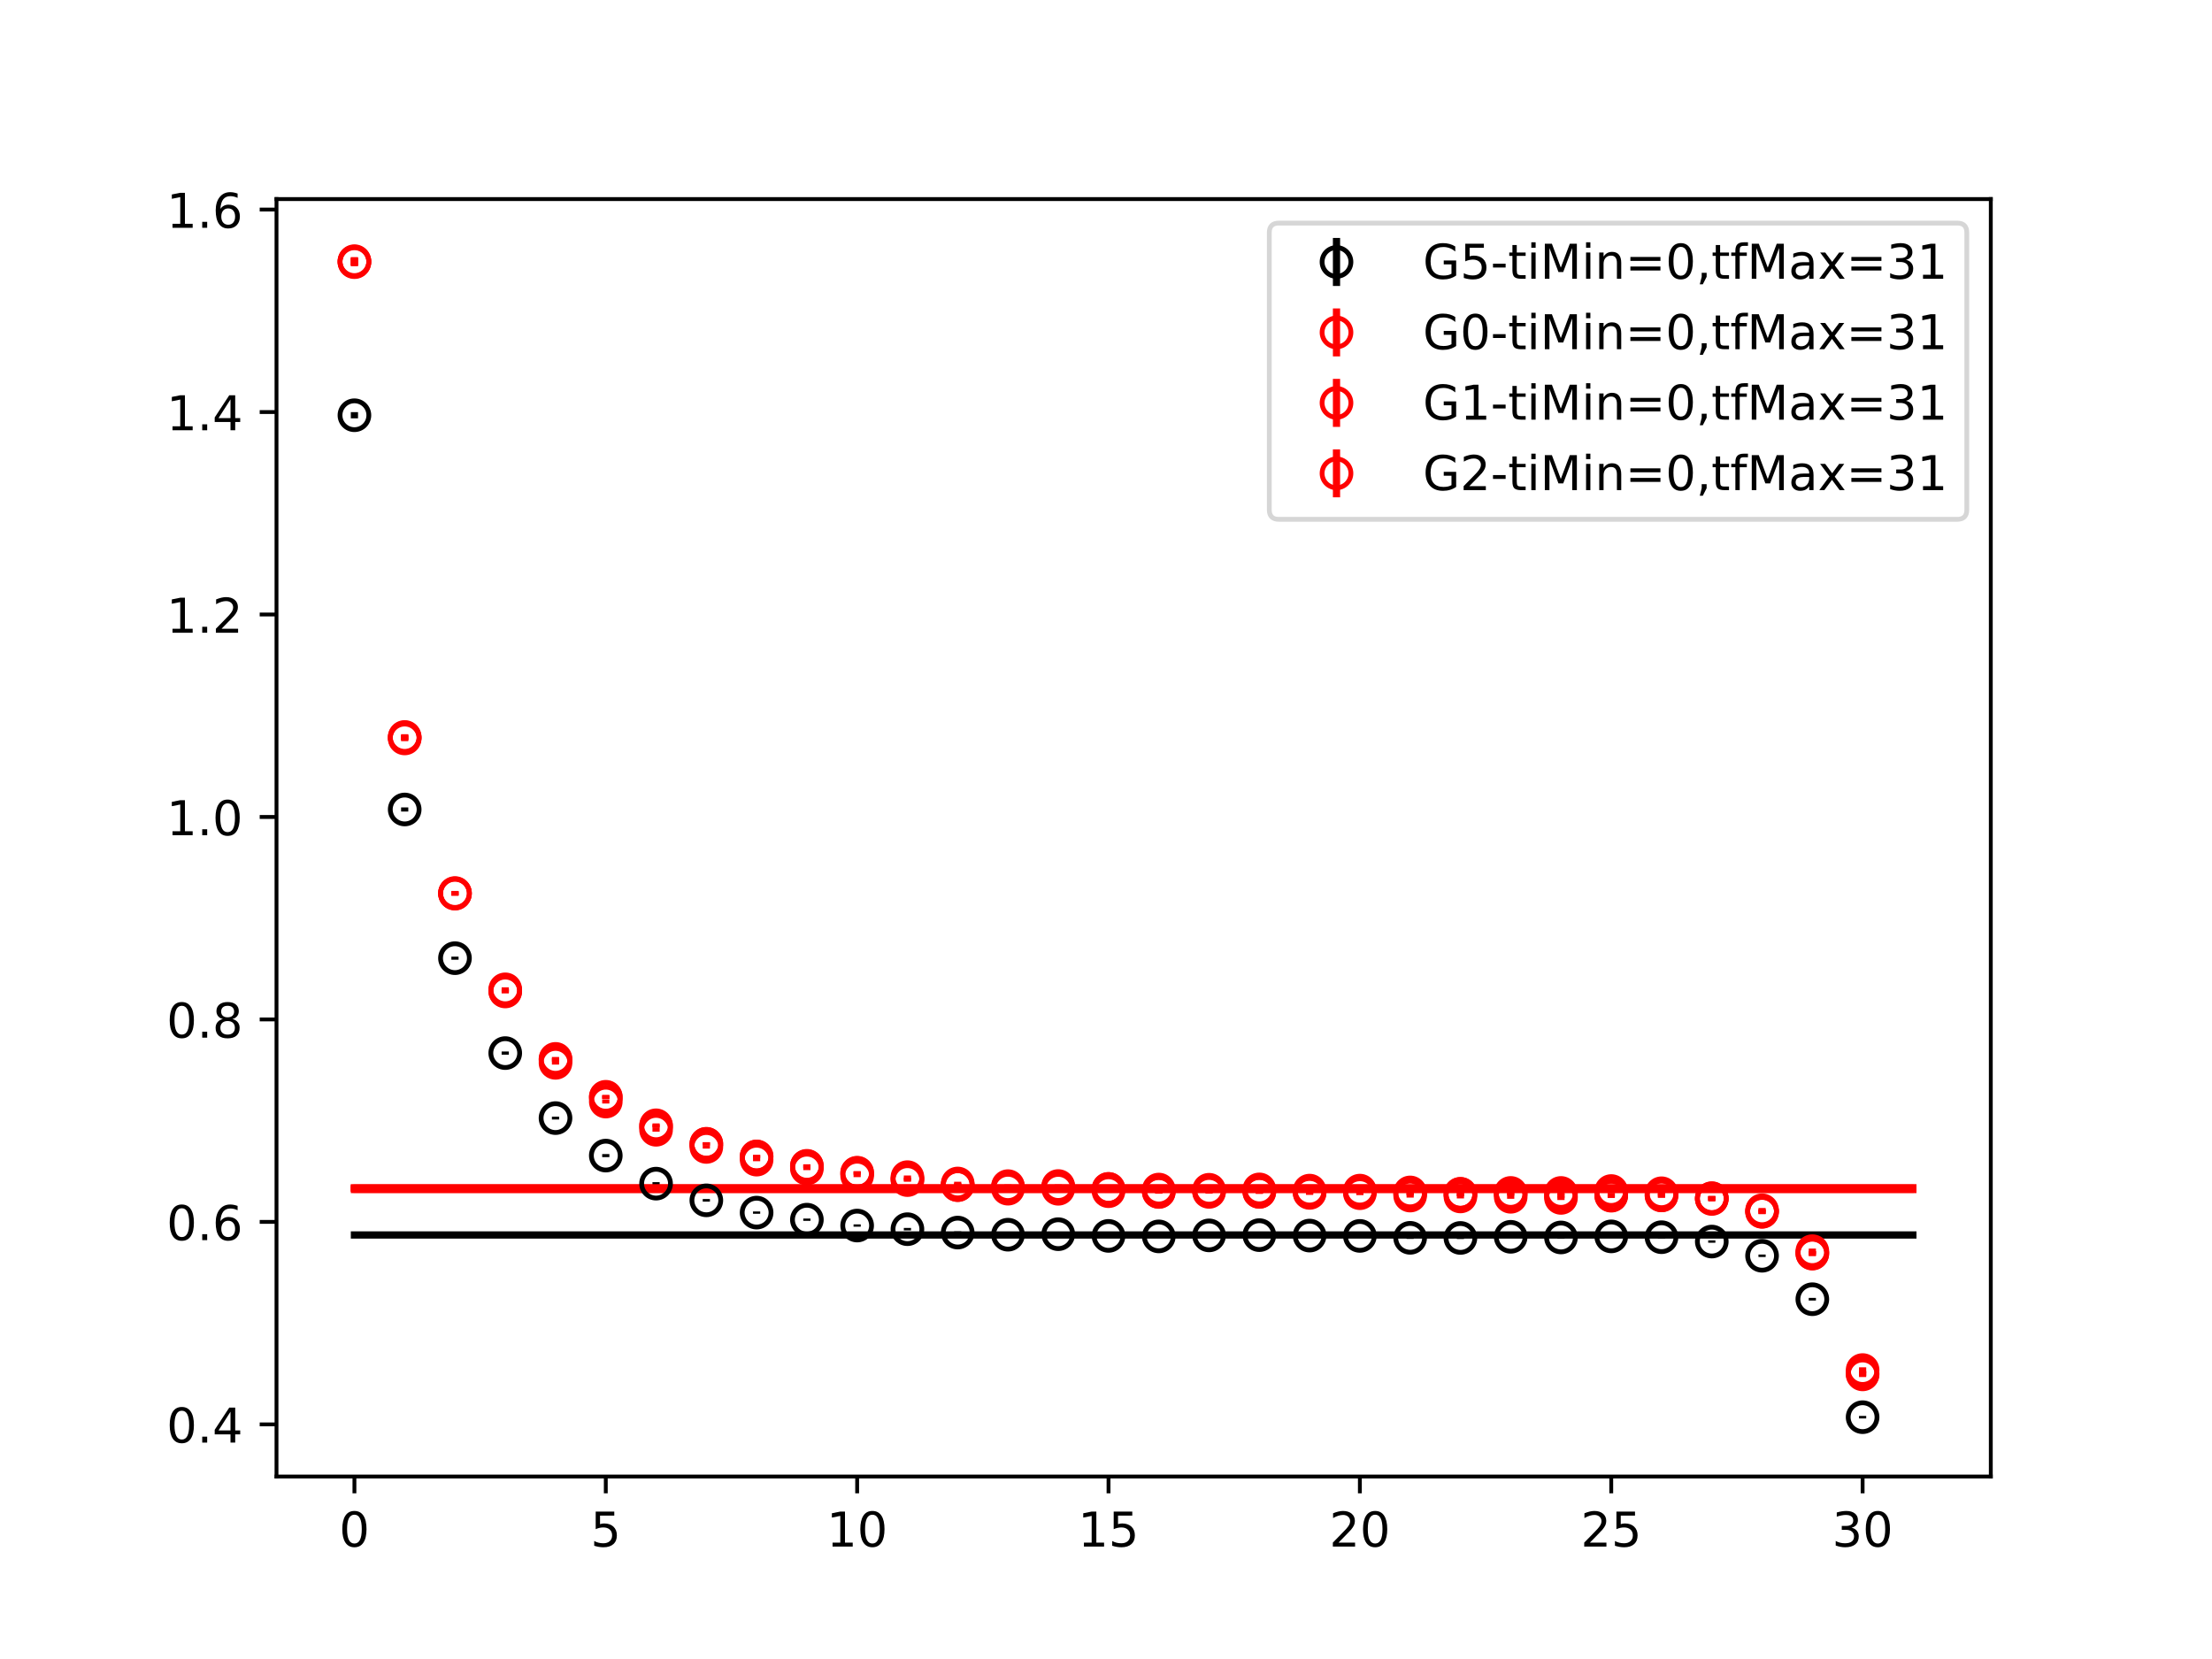 <?xml version="1.0" encoding="utf-8" standalone="no"?>
<!DOCTYPE svg PUBLIC "-//W3C//DTD SVG 1.1//EN"
  "http://www.w3.org/Graphics/SVG/1.1/DTD/svg11.dtd">
<!-- Created with matplotlib (https://matplotlib.org/) -->
<svg height="345.6pt" version="1.1" viewBox="0 0 460.8 345.6" width="460.8pt" xmlns="http://www.w3.org/2000/svg" xmlns:xlink="http://www.w3.org/1999/xlink">
 <defs>
  <style type="text/css">
*{stroke-linecap:butt;stroke-linejoin:round;}
  </style>
 </defs>
 <g id="figure_1">
  <g id="patch_1">
   <path d="M 0 345.6 
L 460.8 345.6 
L 460.8 0 
L 0 0 
z
" style="fill:#ffffff;"/>
  </g>
  <g id="axes_1">
   <g id="patch_2">
    <path d="M 57.6 307.584 
L 414.72 307.584 
L 414.72 41.472 
L 57.6 41.472 
z
" style="fill:#ffffff;"/>
   </g>
   <g id="PolyCollection_1">
    <defs>
     <path d="M 73.833 -88.487 
L 73.833 -88.177 
L 84.305 -88.177 
L 94.778 -88.177 
L 105.251 -88.177 
L 115.724 -88.177 
L 126.196 -88.177 
L 136.669 -88.177 
L 147.142 -88.177 
L 157.615 -88.177 
L 168.087 -88.177 
L 178.56 -88.177 
L 189.033 -88.177 
L 199.505 -88.177 
L 209.978 -88.177 
L 220.451 -88.177 
L 230.924 -88.177 
L 241.396 -88.177 
L 251.869 -88.177 
L 262.342 -88.177 
L 272.815 -88.177 
L 283.287 -88.177 
L 293.76 -88.177 
L 304.233 -88.177 
L 314.705 -88.177 
L 325.178 -88.177 
L 335.651 -88.177 
L 346.124 -88.177 
L 356.596 -88.177 
L 367.069 -88.177 
L 377.542 -88.177 
L 388.015 -88.177 
L 398.487 -88.177 
L 398.487 -88.487 
L 398.487 -88.487 
L 388.015 -88.487 
L 377.542 -88.487 
L 367.069 -88.487 
L 356.596 -88.487 
L 346.124 -88.487 
L 335.651 -88.487 
L 325.178 -88.487 
L 314.705 -88.487 
L 304.233 -88.487 
L 293.76 -88.487 
L 283.287 -88.487 
L 272.815 -88.487 
L 262.342 -88.487 
L 251.869 -88.487 
L 241.396 -88.487 
L 230.924 -88.487 
L 220.451 -88.487 
L 209.978 -88.487 
L 199.505 -88.487 
L 189.033 -88.487 
L 178.56 -88.487 
L 168.087 -88.487 
L 157.615 -88.487 
L 147.142 -88.487 
L 136.669 -88.487 
L 126.196 -88.487 
L 115.724 -88.487 
L 105.251 -88.487 
L 94.778 -88.487 
L 84.305 -88.487 
L 73.833 -88.487 
z
" id="md1d13e483c" style="stroke:#808080;stroke-opacity:0.4;"/>
    </defs>
    <g clip-path="url(#pdd7ac9c67e)">
     <use style="fill:#808080;fill-opacity:0.4;stroke:#808080;stroke-opacity:0.4;" x="0" xlink:href="#md1d13e483c" y="345.6"/>
    </g>
   </g>
   <g id="PolyCollection_2">
    <defs>
     <path d="M 73.833 -98.065 
L 73.833 -97.536 
L 84.305 -97.536 
L 94.778 -97.536 
L 105.251 -97.536 
L 115.724 -97.536 
L 126.196 -97.536 
L 136.669 -97.536 
L 147.142 -97.536 
L 157.615 -97.536 
L 168.087 -97.536 
L 178.56 -97.536 
L 189.033 -97.536 
L 199.505 -97.536 
L 209.978 -97.536 
L 220.451 -97.536 
L 230.924 -97.536 
L 241.396 -97.536 
L 251.869 -97.536 
L 262.342 -97.536 
L 272.815 -97.536 
L 283.287 -97.536 
L 293.76 -97.536 
L 304.233 -97.536 
L 314.705 -97.536 
L 325.178 -97.536 
L 335.651 -97.536 
L 346.124 -97.536 
L 356.596 -97.536 
L 367.069 -97.536 
L 377.542 -97.536 
L 388.015 -97.536 
L 398.487 -97.536 
L 398.487 -98.065 
L 398.487 -98.065 
L 388.015 -98.065 
L 377.542 -98.065 
L 367.069 -98.065 
L 356.596 -98.065 
L 346.124 -98.065 
L 335.651 -98.065 
L 325.178 -98.065 
L 314.705 -98.065 
L 304.233 -98.065 
L 293.76 -98.065 
L 283.287 -98.065 
L 272.815 -98.065 
L 262.342 -98.065 
L 251.869 -98.065 
L 241.396 -98.065 
L 230.924 -98.065 
L 220.451 -98.065 
L 209.978 -98.065 
L 199.505 -98.065 
L 189.033 -98.065 
L 178.56 -98.065 
L 168.087 -98.065 
L 157.615 -98.065 
L 147.142 -98.065 
L 136.669 -98.065 
L 126.196 -98.065 
L 115.724 -98.065 
L 105.251 -98.065 
L 94.778 -98.065 
L 84.305 -98.065 
L 73.833 -98.065 
z
" id="m1de2a390aa" style="stroke:#ff6347;stroke-opacity:0.4;"/>
    </defs>
    <g clip-path="url(#pdd7ac9c67e)">
     <use style="fill:#ff6347;fill-opacity:0.4;stroke:#ff6347;stroke-opacity:0.4;" x="0" xlink:href="#m1de2a390aa" y="345.6"/>
    </g>
   </g>
   <g id="PolyCollection_3">
    <defs>
     <path d="M 73.833 -98.427 
L 73.833 -97.877 
L 84.305 -97.877 
L 94.778 -97.877 
L 105.251 -97.877 
L 115.724 -97.877 
L 126.196 -97.877 
L 136.669 -97.877 
L 147.142 -97.877 
L 157.615 -97.877 
L 168.087 -97.877 
L 178.56 -97.877 
L 189.033 -97.877 
L 199.505 -97.877 
L 209.978 -97.877 
L 220.451 -97.877 
L 230.924 -97.877 
L 241.396 -97.877 
L 251.869 -97.877 
L 262.342 -97.877 
L 272.815 -97.877 
L 283.287 -97.877 
L 293.76 -97.877 
L 304.233 -97.877 
L 314.705 -97.877 
L 325.178 -97.877 
L 335.651 -97.877 
L 346.124 -97.877 
L 356.596 -97.877 
L 367.069 -97.877 
L 377.542 -97.877 
L 388.015 -97.877 
L 398.487 -97.877 
L 398.487 -98.427 
L 398.487 -98.427 
L 388.015 -98.427 
L 377.542 -98.427 
L 367.069 -98.427 
L 356.596 -98.427 
L 346.124 -98.427 
L 335.651 -98.427 
L 325.178 -98.427 
L 314.705 -98.427 
L 304.233 -98.427 
L 293.76 -98.427 
L 283.287 -98.427 
L 272.815 -98.427 
L 262.342 -98.427 
L 251.869 -98.427 
L 241.396 -98.427 
L 230.924 -98.427 
L 220.451 -98.427 
L 209.978 -98.427 
L 199.505 -98.427 
L 189.033 -98.427 
L 178.56 -98.427 
L 168.087 -98.427 
L 157.615 -98.427 
L 147.142 -98.427 
L 136.669 -98.427 
L 126.196 -98.427 
L 115.724 -98.427 
L 105.251 -98.427 
L 94.778 -98.427 
L 84.305 -98.427 
L 73.833 -98.427 
z
" id="m03cdb30129" style="stroke:#ff6347;stroke-opacity:0.4;"/>
    </defs>
    <g clip-path="url(#pdd7ac9c67e)">
     <use style="fill:#ff6347;fill-opacity:0.4;stroke:#ff6347;stroke-opacity:0.4;" x="0" xlink:href="#m03cdb30129" y="345.6"/>
    </g>
   </g>
   <g id="PolyCollection_4">
    <defs>
     <path d="M 73.833 -98.321 
L 73.833 -97.854 
L 84.305 -97.854 
L 94.778 -97.854 
L 105.251 -97.854 
L 115.724 -97.854 
L 126.196 -97.854 
L 136.669 -97.854 
L 147.142 -97.854 
L 157.615 -97.854 
L 168.087 -97.854 
L 178.56 -97.854 
L 189.033 -97.854 
L 199.505 -97.854 
L 209.978 -97.854 
L 220.451 -97.854 
L 230.924 -97.854 
L 241.396 -97.854 
L 251.869 -97.854 
L 262.342 -97.854 
L 272.815 -97.854 
L 283.287 -97.854 
L 293.76 -97.854 
L 304.233 -97.854 
L 314.705 -97.854 
L 325.178 -97.854 
L 335.651 -97.854 
L 346.124 -97.854 
L 356.596 -97.854 
L 367.069 -97.854 
L 377.542 -97.854 
L 388.015 -97.854 
L 398.487 -97.854 
L 398.487 -98.321 
L 398.487 -98.321 
L 388.015 -98.321 
L 377.542 -98.321 
L 367.069 -98.321 
L 356.596 -98.321 
L 346.124 -98.321 
L 335.651 -98.321 
L 325.178 -98.321 
L 314.705 -98.321 
L 304.233 -98.321 
L 293.76 -98.321 
L 283.287 -98.321 
L 272.815 -98.321 
L 262.342 -98.321 
L 251.869 -98.321 
L 241.396 -98.321 
L 230.924 -98.321 
L 220.451 -98.321 
L 209.978 -98.321 
L 199.505 -98.321 
L 189.033 -98.321 
L 178.56 -98.321 
L 168.087 -98.321 
L 157.615 -98.321 
L 147.142 -98.321 
L 136.669 -98.321 
L 126.196 -98.321 
L 115.724 -98.321 
L 105.251 -98.321 
L 94.778 -98.321 
L 84.305 -98.321 
L 73.833 -98.321 
z
" id="m3c152a9b46" style="stroke:#ff6347;stroke-opacity:0.4;"/>
    </defs>
    <g clip-path="url(#pdd7ac9c67e)">
     <use style="fill:#ff6347;fill-opacity:0.4;stroke:#ff6347;stroke-opacity:0.4;" x="0" xlink:href="#m3c152a9b46" y="345.6"/>
    </g>
   </g>
   <g id="matplotlib.axis_1">
    <g id="xtick_1">
     <g id="line2d_1">
      <defs>
       <path d="M 0 0 
L 0 3.5 
" id="mf2b0801d82" style="stroke:#000000;stroke-width:0.8;"/>
      </defs>
      <g>
       <use style="stroke:#000000;stroke-width:0.8;" x="73.833" xlink:href="#mf2b0801d82" y="307.584"/>
      </g>
     </g>
     <g id="text_1">
      <!-- 0 -->
      <defs>
       <path d="M 31.781 66.406 
Q 24.172 66.406 20.328 58.906 
Q 16.5 51.422 16.5 36.375 
Q 16.5 21.391 20.328 13.891 
Q 24.172 6.391 31.781 6.391 
Q 39.453 6.391 43.281 13.891 
Q 47.125 21.391 47.125 36.375 
Q 47.125 51.422 43.281 58.906 
Q 39.453 66.406 31.781 66.406 
z
M 31.781 74.219 
Q 44.047 74.219 50.516 64.516 
Q 56.984 54.828 56.984 36.375 
Q 56.984 17.969 50.516 8.266 
Q 44.047 -1.422 31.781 -1.422 
Q 19.531 -1.422 13.062 8.266 
Q 6.594 17.969 6.594 36.375 
Q 6.594 54.828 13.062 64.516 
Q 19.531 74.219 31.781 74.219 
z
" id="DejaVuSans-48"/>
      </defs>
      <g transform="translate(70.651 322.182)scale(0.1 -0.1)">
       <use xlink:href="#DejaVuSans-48"/>
      </g>
     </g>
    </g>
    <g id="xtick_2">
     <g id="line2d_2">
      <g>
       <use style="stroke:#000000;stroke-width:0.8;" x="126.196" xlink:href="#mf2b0801d82" y="307.584"/>
      </g>
     </g>
     <g id="text_2">
      <!-- 5 -->
      <defs>
       <path d="M 10.797 72.906 
L 49.516 72.906 
L 49.516 64.594 
L 19.828 64.594 
L 19.828 46.734 
Q 21.969 47.469 24.109 47.828 
Q 26.266 48.188 28.422 48.188 
Q 40.625 48.188 47.75 41.5 
Q 54.891 34.812 54.891 23.391 
Q 54.891 11.625 47.562 5.094 
Q 40.234 -1.422 26.906 -1.422 
Q 22.312 -1.422 17.547 -0.641 
Q 12.797 0.141 7.719 1.703 
L 7.719 11.625 
Q 12.109 9.234 16.797 8.062 
Q 21.484 6.891 26.703 6.891 
Q 35.156 6.891 40.078 11.328 
Q 45.016 15.766 45.016 23.391 
Q 45.016 31 40.078 35.438 
Q 35.156 39.891 26.703 39.891 
Q 22.75 39.891 18.812 39.016 
Q 14.891 38.141 10.797 36.281 
z
" id="DejaVuSans-53"/>
      </defs>
      <g transform="translate(123.015 322.182)scale(0.1 -0.1)">
       <use xlink:href="#DejaVuSans-53"/>
      </g>
     </g>
    </g>
    <g id="xtick_3">
     <g id="line2d_3">
      <g>
       <use style="stroke:#000000;stroke-width:0.8;" x="178.56" xlink:href="#mf2b0801d82" y="307.584"/>
      </g>
     </g>
     <g id="text_3">
      <!-- 10 -->
      <defs>
       <path d="M 12.406 8.297 
L 28.516 8.297 
L 28.516 63.922 
L 10.984 60.406 
L 10.984 69.391 
L 28.422 72.906 
L 38.281 72.906 
L 38.281 8.297 
L 54.391 8.297 
L 54.391 0 
L 12.406 0 
z
" id="DejaVuSans-49"/>
      </defs>
      <g transform="translate(172.197 322.182)scale(0.1 -0.1)">
       <use xlink:href="#DejaVuSans-49"/>
       <use x="63.623" xlink:href="#DejaVuSans-48"/>
      </g>
     </g>
    </g>
    <g id="xtick_4">
     <g id="line2d_4">
      <g>
       <use style="stroke:#000000;stroke-width:0.8;" x="230.924" xlink:href="#mf2b0801d82" y="307.584"/>
      </g>
     </g>
     <g id="text_4">
      <!-- 15 -->
      <g transform="translate(224.561 322.182)scale(0.1 -0.1)">
       <use xlink:href="#DejaVuSans-49"/>
       <use x="63.623" xlink:href="#DejaVuSans-53"/>
      </g>
     </g>
    </g>
    <g id="xtick_5">
     <g id="line2d_5">
      <g>
       <use style="stroke:#000000;stroke-width:0.8;" x="283.287" xlink:href="#mf2b0801d82" y="307.584"/>
      </g>
     </g>
     <g id="text_5">
      <!-- 20 -->
      <defs>
       <path d="M 19.188 8.297 
L 53.609 8.297 
L 53.609 0 
L 7.328 0 
L 7.328 8.297 
Q 12.938 14.109 22.625 23.891 
Q 32.328 33.688 34.812 36.531 
Q 39.547 41.844 41.422 45.531 
Q 43.312 49.219 43.312 52.781 
Q 43.312 58.594 39.234 62.25 
Q 35.156 65.922 28.609 65.922 
Q 23.969 65.922 18.812 64.312 
Q 13.672 62.703 7.812 59.422 
L 7.812 69.391 
Q 13.766 71.781 18.938 73 
Q 24.125 74.219 28.422 74.219 
Q 39.75 74.219 46.484 68.547 
Q 53.219 62.891 53.219 53.422 
Q 53.219 48.922 51.531 44.891 
Q 49.859 40.875 45.406 35.406 
Q 44.188 33.984 37.641 27.219 
Q 31.109 20.453 19.188 8.297 
z
" id="DejaVuSans-50"/>
      </defs>
      <g transform="translate(276.925 322.182)scale(0.1 -0.1)">
       <use xlink:href="#DejaVuSans-50"/>
       <use x="63.623" xlink:href="#DejaVuSans-48"/>
      </g>
     </g>
    </g>
    <g id="xtick_6">
     <g id="line2d_6">
      <g>
       <use style="stroke:#000000;stroke-width:0.8;" x="335.651" xlink:href="#mf2b0801d82" y="307.584"/>
      </g>
     </g>
     <g id="text_6">
      <!-- 25 -->
      <g transform="translate(329.288 322.182)scale(0.1 -0.1)">
       <use xlink:href="#DejaVuSans-50"/>
       <use x="63.623" xlink:href="#DejaVuSans-53"/>
      </g>
     </g>
    </g>
    <g id="xtick_7">
     <g id="line2d_7">
      <g>
       <use style="stroke:#000000;stroke-width:0.8;" x="388.015" xlink:href="#mf2b0801d82" y="307.584"/>
      </g>
     </g>
     <g id="text_7">
      <!-- 30 -->
      <defs>
       <path d="M 40.578 39.312 
Q 47.656 37.797 51.625 33 
Q 55.609 28.219 55.609 21.188 
Q 55.609 10.406 48.188 4.484 
Q 40.766 -1.422 27.094 -1.422 
Q 22.516 -1.422 17.656 -0.516 
Q 12.797 0.391 7.625 2.203 
L 7.625 11.719 
Q 11.719 9.328 16.594 8.109 
Q 21.484 6.891 26.812 6.891 
Q 36.078 6.891 40.938 10.547 
Q 45.797 14.203 45.797 21.188 
Q 45.797 27.641 41.281 31.266 
Q 36.766 34.906 28.719 34.906 
L 20.219 34.906 
L 20.219 43.016 
L 29.109 43.016 
Q 36.375 43.016 40.234 45.922 
Q 44.094 48.828 44.094 54.297 
Q 44.094 59.906 40.109 62.906 
Q 36.141 65.922 28.719 65.922 
Q 24.656 65.922 20.016 65.031 
Q 15.375 64.156 9.812 62.312 
L 9.812 71.094 
Q 15.438 72.656 20.344 73.438 
Q 25.25 74.219 29.594 74.219 
Q 40.828 74.219 47.359 69.109 
Q 53.906 64.016 53.906 55.328 
Q 53.906 49.266 50.438 45.094 
Q 46.969 40.922 40.578 39.312 
z
" id="DejaVuSans-51"/>
      </defs>
      <g transform="translate(381.652 322.182)scale(0.1 -0.1)">
       <use xlink:href="#DejaVuSans-51"/>
       <use x="63.623" xlink:href="#DejaVuSans-48"/>
      </g>
     </g>
    </g>
   </g>
   <g id="matplotlib.axis_2">
    <g id="ytick_1">
     <g id="line2d_8">
      <defs>
       <path d="M 0 0 
L -3.5 0 
" id="ma8db22cb6b" style="stroke:#000000;stroke-width:0.8;"/>
      </defs>
      <g>
       <use style="stroke:#000000;stroke-width:0.8;" x="57.6" xlink:href="#ma8db22cb6b" y="296.722"/>
      </g>
     </g>
     <g id="text_8">
      <!-- 0.4 -->
      <defs>
       <path d="M 10.688 12.406 
L 21 12.406 
L 21 0 
L 10.688 0 
z
" id="DejaVuSans-46"/>
       <path d="M 37.797 64.312 
L 12.891 25.391 
L 37.797 25.391 
z
M 35.203 72.906 
L 47.609 72.906 
L 47.609 25.391 
L 58.016 25.391 
L 58.016 17.188 
L 47.609 17.188 
L 47.609 0 
L 37.797 0 
L 37.797 17.188 
L 4.891 17.188 
L 4.891 26.703 
z
" id="DejaVuSans-52"/>
      </defs>
      <g transform="translate(34.697 300.521)scale(0.1 -0.1)">
       <use xlink:href="#DejaVuSans-48"/>
       <use x="63.623" xlink:href="#DejaVuSans-46"/>
       <use x="95.41" xlink:href="#DejaVuSans-52"/>
      </g>
     </g>
    </g>
    <g id="ytick_2">
     <g id="line2d_9">
      <g>
       <use style="stroke:#000000;stroke-width:0.8;" x="57.6" xlink:href="#ma8db22cb6b" y="254.544"/>
      </g>
     </g>
     <g id="text_9">
      <!-- 0.6 -->
      <defs>
       <path d="M 33.016 40.375 
Q 26.375 40.375 22.484 35.828 
Q 18.609 31.297 18.609 23.391 
Q 18.609 15.531 22.484 10.953 
Q 26.375 6.391 33.016 6.391 
Q 39.656 6.391 43.531 10.953 
Q 47.406 15.531 47.406 23.391 
Q 47.406 31.297 43.531 35.828 
Q 39.656 40.375 33.016 40.375 
z
M 52.594 71.297 
L 52.594 62.312 
Q 48.875 64.062 45.094 64.984 
Q 41.312 65.922 37.594 65.922 
Q 27.828 65.922 22.672 59.328 
Q 17.531 52.734 16.797 39.406 
Q 19.672 43.656 24.016 45.922 
Q 28.375 48.188 33.594 48.188 
Q 44.578 48.188 50.953 41.516 
Q 57.328 34.859 57.328 23.391 
Q 57.328 12.156 50.688 5.359 
Q 44.047 -1.422 33.016 -1.422 
Q 20.359 -1.422 13.672 8.266 
Q 6.984 17.969 6.984 36.375 
Q 6.984 53.656 15.188 63.938 
Q 23.391 74.219 37.203 74.219 
Q 40.922 74.219 44.703 73.484 
Q 48.484 72.75 52.594 71.297 
z
" id="DejaVuSans-54"/>
      </defs>
      <g transform="translate(34.697 258.343)scale(0.1 -0.1)">
       <use xlink:href="#DejaVuSans-48"/>
       <use x="63.623" xlink:href="#DejaVuSans-46"/>
       <use x="95.41" xlink:href="#DejaVuSans-54"/>
      </g>
     </g>
    </g>
    <g id="ytick_3">
     <g id="line2d_10">
      <g>
       <use style="stroke:#000000;stroke-width:0.8;" x="57.6" xlink:href="#ma8db22cb6b" y="212.366"/>
      </g>
     </g>
     <g id="text_10">
      <!-- 0.8 -->
      <defs>
       <path d="M 31.781 34.625 
Q 24.75 34.625 20.719 30.859 
Q 16.703 27.094 16.703 20.516 
Q 16.703 13.922 20.719 10.156 
Q 24.75 6.391 31.781 6.391 
Q 38.812 6.391 42.859 10.172 
Q 46.922 13.969 46.922 20.516 
Q 46.922 27.094 42.891 30.859 
Q 38.875 34.625 31.781 34.625 
z
M 21.922 38.812 
Q 15.578 40.375 12.031 44.719 
Q 8.5 49.078 8.5 55.328 
Q 8.5 64.062 14.719 69.141 
Q 20.953 74.219 31.781 74.219 
Q 42.672 74.219 48.875 69.141 
Q 55.078 64.062 55.078 55.328 
Q 55.078 49.078 51.531 44.719 
Q 48 40.375 41.703 38.812 
Q 48.828 37.156 52.797 32.312 
Q 56.781 27.484 56.781 20.516 
Q 56.781 9.906 50.312 4.234 
Q 43.844 -1.422 31.781 -1.422 
Q 19.734 -1.422 13.25 4.234 
Q 6.781 9.906 6.781 20.516 
Q 6.781 27.484 10.781 32.312 
Q 14.797 37.156 21.922 38.812 
z
M 18.312 54.391 
Q 18.312 48.734 21.844 45.562 
Q 25.391 42.391 31.781 42.391 
Q 38.141 42.391 41.719 45.562 
Q 45.312 48.734 45.312 54.391 
Q 45.312 60.062 41.719 63.234 
Q 38.141 66.406 31.781 66.406 
Q 25.391 66.406 21.844 63.234 
Q 18.312 60.062 18.312 54.391 
z
" id="DejaVuSans-56"/>
      </defs>
      <g transform="translate(34.697 216.165)scale(0.1 -0.1)">
       <use xlink:href="#DejaVuSans-48"/>
       <use x="63.623" xlink:href="#DejaVuSans-46"/>
       <use x="95.41" xlink:href="#DejaVuSans-56"/>
      </g>
     </g>
    </g>
    <g id="ytick_4">
     <g id="line2d_11">
      <g>
       <use style="stroke:#000000;stroke-width:0.8;" x="57.6" xlink:href="#ma8db22cb6b" y="170.188"/>
      </g>
     </g>
     <g id="text_11">
      <!-- 1.0 -->
      <g transform="translate(34.697 173.988)scale(0.1 -0.1)">
       <use xlink:href="#DejaVuSans-49"/>
       <use x="63.623" xlink:href="#DejaVuSans-46"/>
       <use x="95.41" xlink:href="#DejaVuSans-48"/>
      </g>
     </g>
    </g>
    <g id="ytick_5">
     <g id="line2d_12">
      <g>
       <use style="stroke:#000000;stroke-width:0.8;" x="57.6" xlink:href="#ma8db22cb6b" y="128.011"/>
      </g>
     </g>
     <g id="text_12">
      <!-- 1.2 -->
      <g transform="translate(34.697 131.81)scale(0.1 -0.1)">
       <use xlink:href="#DejaVuSans-49"/>
       <use x="63.623" xlink:href="#DejaVuSans-46"/>
       <use x="95.41" xlink:href="#DejaVuSans-50"/>
      </g>
     </g>
    </g>
    <g id="ytick_6">
     <g id="line2d_13">
      <g>
       <use style="stroke:#000000;stroke-width:0.8;" x="57.6" xlink:href="#ma8db22cb6b" y="85.833"/>
      </g>
     </g>
     <g id="text_13">
      <!-- 1.4 -->
      <g transform="translate(34.697 89.632)scale(0.1 -0.1)">
       <use xlink:href="#DejaVuSans-49"/>
       <use x="63.623" xlink:href="#DejaVuSans-46"/>
       <use x="95.41" xlink:href="#DejaVuSans-52"/>
      </g>
     </g>
    </g>
    <g id="ytick_7">
     <g id="line2d_14">
      <g>
       <use style="stroke:#000000;stroke-width:0.8;" x="57.6" xlink:href="#ma8db22cb6b" y="43.655"/>
      </g>
     </g>
     <g id="text_14">
      <!-- 1.6 -->
      <g transform="translate(34.697 47.454)scale(0.1 -0.1)">
       <use xlink:href="#DejaVuSans-49"/>
       <use x="63.623" xlink:href="#DejaVuSans-46"/>
       <use x="95.41" xlink:href="#DejaVuSans-54"/>
      </g>
     </g>
    </g>
   </g>
   <g id="LineCollection_1">
    <path clip-path="url(#pdd7ac9c67e)" d="M 73.833 87.148 
L 73.833 85.858 
" style="fill:none;stroke:#000000;stroke-width:1.5;"/>
    <path clip-path="url(#pdd7ac9c67e)" d="M 84.305 169.057 
L 84.305 168.201 
" style="fill:none;stroke:#000000;stroke-width:1.5;"/>
    <path clip-path="url(#pdd7ac9c67e)" d="M 94.778 199.93 
L 94.778 199.281 
" style="fill:none;stroke:#000000;stroke-width:1.5;"/>
    <path clip-path="url(#pdd7ac9c67e)" d="M 105.251 219.712 
L 105.251 219.047 
" style="fill:none;stroke:#000000;stroke-width:1.5;"/>
    <path clip-path="url(#pdd7ac9c67e)" d="M 115.724 233.217 
L 115.724 232.623 
" style="fill:none;stroke:#000000;stroke-width:1.5;"/>
    <path clip-path="url(#pdd7ac9c67e)" d="M 126.196 241.049 
L 126.196 240.415 
" style="fill:none;stroke:#000000;stroke-width:1.5;"/>
    <path clip-path="url(#pdd7ac9c67e)" d="M 136.669 246.879 
L 136.669 246.269 
" style="fill:none;stroke:#000000;stroke-width:1.5;"/>
    <path clip-path="url(#pdd7ac9c67e)" d="M 147.142 250.322 
L 147.142 249.781 
" style="fill:none;stroke:#000000;stroke-width:1.5;"/>
    <path clip-path="url(#pdd7ac9c67e)" d="M 157.615 252.853 
L 157.615 252.369 
" style="fill:none;stroke:#000000;stroke-width:1.5;"/>
    <path clip-path="url(#pdd7ac9c67e)" d="M 168.087 254.32 
L 168.087 253.841 
" style="fill:none;stroke:#000000;stroke-width:1.5;"/>
    <path clip-path="url(#pdd7ac9c67e)" d="M 178.56 255.545 
L 178.56 255.068 
" style="fill:none;stroke:#000000;stroke-width:1.5;"/>
    <path clip-path="url(#pdd7ac9c67e)" d="M 189.033 256.316 
L 189.033 255.805 
" style="fill:none;stroke:#000000;stroke-width:1.5;"/>
    <path clip-path="url(#pdd7ac9c67e)" d="M 199.505 257.024 
L 199.505 256.51 
" style="fill:none;stroke:#000000;stroke-width:1.5;"/>
    <path clip-path="url(#pdd7ac9c67e)" d="M 209.978 257.438 
L 209.978 256.982 
" style="fill:none;stroke:#000000;stroke-width:1.5;"/>
    <path clip-path="url(#pdd7ac9c67e)" d="M 220.451 257.316 
L 220.451 256.893 
" style="fill:none;stroke:#000000;stroke-width:1.5;"/>
    <path clip-path="url(#pdd7ac9c67e)" d="M 230.924 257.667 
L 230.924 257.254 
" style="fill:none;stroke:#000000;stroke-width:1.5;"/>
    <path clip-path="url(#pdd7ac9c67e)" d="M 241.396 257.788 
L 241.396 257.339 
" style="fill:none;stroke:#000000;stroke-width:1.5;"/>
    <path clip-path="url(#pdd7ac9c67e)" d="M 251.869 257.579 
L 251.869 257.13 
" style="fill:none;stroke:#000000;stroke-width:1.5;"/>
    <path clip-path="url(#pdd7ac9c67e)" d="M 262.342 257.532 
L 262.342 257.068 
" style="fill:none;stroke:#000000;stroke-width:1.5;"/>
    <path clip-path="url(#pdd7ac9c67e)" d="M 272.815 257.629 
L 272.815 257.161 
" style="fill:none;stroke:#000000;stroke-width:1.5;"/>
    <path clip-path="url(#pdd7ac9c67e)" d="M 283.287 257.684 
L 283.287 257.24 
" style="fill:none;stroke:#000000;stroke-width:1.5;"/>
    <path clip-path="url(#pdd7ac9c67e)" d="M 293.76 258.085 
L 293.76 257.635 
" style="fill:none;stroke:#000000;stroke-width:1.5;"/>
    <path clip-path="url(#pdd7ac9c67e)" d="M 304.233 258.107 
L 304.233 257.663 
" style="fill:none;stroke:#000000;stroke-width:1.5;"/>
    <path clip-path="url(#pdd7ac9c67e)" d="M 314.705 257.86 
L 314.705 257.438 
" style="fill:none;stroke:#000000;stroke-width:1.5;"/>
    <path clip-path="url(#pdd7ac9c67e)" d="M 325.178 258.009 
L 325.178 257.556 
" style="fill:none;stroke:#000000;stroke-width:1.5;"/>
    <path clip-path="url(#pdd7ac9c67e)" d="M 335.651 257.808 
L 335.651 257.315 
" style="fill:none;stroke:#000000;stroke-width:1.5;"/>
    <path clip-path="url(#pdd7ac9c67e)" d="M 346.124 257.991 
L 346.124 257.47 
" style="fill:none;stroke:#000000;stroke-width:1.5;"/>
    <path clip-path="url(#pdd7ac9c67e)" d="M 356.596 258.89 
L 356.596 258.389 
" style="fill:none;stroke:#000000;stroke-width:1.5;"/>
    <path clip-path="url(#pdd7ac9c67e)" d="M 367.069 261.857 
L 367.069 261.336 
" style="fill:none;stroke:#000000;stroke-width:1.5;"/>
    <path clip-path="url(#pdd7ac9c67e)" d="M 377.542 270.932 
L 377.542 270.367 
" style="fill:none;stroke:#000000;stroke-width:1.5;"/>
    <path clip-path="url(#pdd7ac9c67e)" d="M 388.015 295.488 
L 388.015 294.96 
" style="fill:none;stroke:#000000;stroke-width:1.5;"/>
   </g>
   <g id="LineCollection_2">
    <path clip-path="url(#pdd7ac9c67e)" d="M 73.833 55.344 
L 73.833 53.69 
" style="fill:none;stroke:#ff0000;stroke-width:1.5;"/>
    <path clip-path="url(#pdd7ac9c67e)" d="M 84.305 154.404 
L 84.305 153.256 
" style="fill:none;stroke:#ff0000;stroke-width:1.5;"/>
    <path clip-path="url(#pdd7ac9c67e)" d="M 94.778 186.471 
L 94.778 185.593 
" style="fill:none;stroke:#ff0000;stroke-width:1.5;"/>
    <path clip-path="url(#pdd7ac9c67e)" d="M 105.251 206.521 
L 105.251 205.672 
" style="fill:none;stroke:#ff0000;stroke-width:1.5;"/>
    <path clip-path="url(#pdd7ac9c67e)" d="M 115.724 220.976 
L 115.724 220.193 
" style="fill:none;stroke:#ff0000;stroke-width:1.5;"/>
    <path clip-path="url(#pdd7ac9c67e)" d="M 126.196 228.885 
L 126.196 228.073 
" style="fill:none;stroke:#ff0000;stroke-width:1.5;"/>
    <path clip-path="url(#pdd7ac9c67e)" d="M 136.669 234.808 
L 136.669 234.03 
" style="fill:none;stroke:#ff0000;stroke-width:1.5;"/>
    <path clip-path="url(#pdd7ac9c67e)" d="M 147.142 238.639 
L 147.142 237.97 
" style="fill:none;stroke:#ff0000;stroke-width:1.5;"/>
    <path clip-path="url(#pdd7ac9c67e)" d="M 157.615 241.221 
L 157.615 240.607 
" style="fill:none;stroke:#ff0000;stroke-width:1.5;"/>
    <path clip-path="url(#pdd7ac9c67e)" d="M 168.087 243.183 
L 168.087 242.539 
" style="fill:none;stroke:#ff0000;stroke-width:1.5;"/>
    <path clip-path="url(#pdd7ac9c67e)" d="M 178.56 244.696 
L 178.56 244.04 
" style="fill:none;stroke:#ff0000;stroke-width:1.5;"/>
    <path clip-path="url(#pdd7ac9c67e)" d="M 189.033 245.978 
L 189.033 245.275 
" style="fill:none;stroke:#ff0000;stroke-width:1.5;"/>
    <path clip-path="url(#pdd7ac9c67e)" d="M 199.505 247.228 
L 199.505 246.516 
" style="fill:none;stroke:#ff0000;stroke-width:1.5;"/>
    <path clip-path="url(#pdd7ac9c67e)" d="M 209.978 247.981 
L 209.978 247.275 
" style="fill:none;stroke:#ff0000;stroke-width:1.5;"/>
    <path clip-path="url(#pdd7ac9c67e)" d="M 220.451 247.965 
L 220.451 247.33 
" style="fill:none;stroke:#ff0000;stroke-width:1.5;"/>
    <path clip-path="url(#pdd7ac9c67e)" d="M 230.924 248.474 
L 230.924 247.825 
" style="fill:none;stroke:#ff0000;stroke-width:1.5;"/>
    <path clip-path="url(#pdd7ac9c67e)" d="M 241.396 248.667 
L 241.396 247.96 
" style="fill:none;stroke:#ff0000;stroke-width:1.5;"/>
    <path clip-path="url(#pdd7ac9c67e)" d="M 251.869 248.662 
L 251.869 247.923 
" style="fill:none;stroke:#ff0000;stroke-width:1.5;"/>
    <path clip-path="url(#pdd7ac9c67e)" d="M 262.342 248.673 
L 262.342 247.859 
" style="fill:none;stroke:#ff0000;stroke-width:1.5;"/>
    <path clip-path="url(#pdd7ac9c67e)" d="M 272.815 248.918 
L 272.815 248.085 
" style="fill:none;stroke:#ff0000;stroke-width:1.5;"/>
    <path clip-path="url(#pdd7ac9c67e)" d="M 283.287 248.659 
L 283.287 247.82 
" style="fill:none;stroke:#ff0000;stroke-width:1.5;"/>
    <path clip-path="url(#pdd7ac9c67e)" d="M 293.76 249.057 
L 293.76 248.206 
" style="fill:none;stroke:#ff0000;stroke-width:1.5;"/>
    <path clip-path="url(#pdd7ac9c67e)" d="M 304.233 249.115 
L 304.233 248.293 
" style="fill:none;stroke:#ff0000;stroke-width:1.5;"/>
    <path clip-path="url(#pdd7ac9c67e)" d="M 314.705 249.058 
L 314.705 248.24 
" style="fill:none;stroke:#ff0000;stroke-width:1.5;"/>
    <path clip-path="url(#pdd7ac9c67e)" d="M 325.178 249.516 
L 325.178 248.635 
" style="fill:none;stroke:#ff0000;stroke-width:1.5;"/>
    <path clip-path="url(#pdd7ac9c67e)" d="M 335.651 249.559 
L 335.651 248.616 
" style="fill:none;stroke:#ff0000;stroke-width:1.5;"/>
    <path clip-path="url(#pdd7ac9c67e)" d="M 346.124 249.508 
L 346.124 248.544 
" style="fill:none;stroke:#ff0000;stroke-width:1.5;"/>
    <path clip-path="url(#pdd7ac9c67e)" d="M 356.596 250.081 
L 356.596 249.116 
" style="fill:none;stroke:#ff0000;stroke-width:1.5;"/>
    <path clip-path="url(#pdd7ac9c67e)" d="M 367.069 252.901 
L 367.069 251.902 
" style="fill:none;stroke:#ff0000;stroke-width:1.5;"/>
    <path clip-path="url(#pdd7ac9c67e)" d="M 377.542 261.67 
L 377.542 260.637 
" style="fill:none;stroke:#ff0000;stroke-width:1.5;"/>
    <path clip-path="url(#pdd7ac9c67e)" d="M 388.015 286.618 
L 388.015 285.595 
" style="fill:none;stroke:#ff0000;stroke-width:1.5;"/>
   </g>
   <g id="LineCollection_3">
    <path clip-path="url(#pdd7ac9c67e)" d="M 73.833 55.25 
L 73.833 53.568 
" style="fill:none;stroke:#ff0000;stroke-width:1.5;"/>
    <path clip-path="url(#pdd7ac9c67e)" d="M 84.305 154.094 
L 84.305 152.954 
" style="fill:none;stroke:#ff0000;stroke-width:1.5;"/>
    <path clip-path="url(#pdd7ac9c67e)" d="M 94.778 186.612 
L 94.778 185.722 
" style="fill:none;stroke:#ff0000;stroke-width:1.5;"/>
    <path clip-path="url(#pdd7ac9c67e)" d="M 105.251 206.948 
L 105.251 206.13 
" style="fill:none;stroke:#ff0000;stroke-width:1.5;"/>
    <path clip-path="url(#pdd7ac9c67e)" d="M 115.724 221.174 
L 115.724 220.422 
" style="fill:none;stroke:#ff0000;stroke-width:1.5;"/>
    <path clip-path="url(#pdd7ac9c67e)" d="M 126.196 228.997 
L 126.196 228.195 
" style="fill:none;stroke:#ff0000;stroke-width:1.5;"/>
    <path clip-path="url(#pdd7ac9c67e)" d="M 136.669 234.998 
L 136.669 234.244 
" style="fill:none;stroke:#ff0000;stroke-width:1.5;"/>
    <path clip-path="url(#pdd7ac9c67e)" d="M 147.142 238.605 
L 147.142 237.933 
" style="fill:none;stroke:#ff0000;stroke-width:1.5;"/>
    <path clip-path="url(#pdd7ac9c67e)" d="M 157.615 241.261 
L 157.615 240.582 
" style="fill:none;stroke:#ff0000;stroke-width:1.5;"/>
    <path clip-path="url(#pdd7ac9c67e)" d="M 168.087 243.252 
L 168.087 242.626 
" style="fill:none;stroke:#ff0000;stroke-width:1.5;"/>
    <path clip-path="url(#pdd7ac9c67e)" d="M 178.56 244.634 
L 178.56 243.962 
" style="fill:none;stroke:#ff0000;stroke-width:1.5;"/>
    <path clip-path="url(#pdd7ac9c67e)" d="M 189.033 245.571 
L 189.033 244.872 
" style="fill:none;stroke:#ff0000;stroke-width:1.5;"/>
    <path clip-path="url(#pdd7ac9c67e)" d="M 199.505 246.903 
L 199.505 246.181 
" style="fill:none;stroke:#ff0000;stroke-width:1.5;"/>
    <path clip-path="url(#pdd7ac9c67e)" d="M 209.978 247.446 
L 209.978 246.747 
" style="fill:none;stroke:#ff0000;stroke-width:1.5;"/>
    <path clip-path="url(#pdd7ac9c67e)" d="M 220.451 247.406 
L 220.451 246.743 
" style="fill:none;stroke:#ff0000;stroke-width:1.5;"/>
    <path clip-path="url(#pdd7ac9c67e)" d="M 230.924 248.026 
L 230.924 247.34 
" style="fill:none;stroke:#ff0000;stroke-width:1.5;"/>
    <path clip-path="url(#pdd7ac9c67e)" d="M 241.396 248.608 
L 241.396 247.915 
" style="fill:none;stroke:#ff0000;stroke-width:1.5;"/>
    <path clip-path="url(#pdd7ac9c67e)" d="M 251.869 248.493 
L 251.869 247.793 
" style="fill:none;stroke:#ff0000;stroke-width:1.5;"/>
    <path clip-path="url(#pdd7ac9c67e)" d="M 262.342 248.701 
L 262.342 247.895 
" style="fill:none;stroke:#ff0000;stroke-width:1.5;"/>
    <path clip-path="url(#pdd7ac9c67e)" d="M 272.815 248.803 
L 272.815 247.98 
" style="fill:none;stroke:#ff0000;stroke-width:1.5;"/>
    <path clip-path="url(#pdd7ac9c67e)" d="M 283.287 248.969 
L 283.287 248.163 
" style="fill:none;stroke:#ff0000;stroke-width:1.5;"/>
    <path clip-path="url(#pdd7ac9c67e)" d="M 293.76 249.483 
L 293.76 248.639 
" style="fill:none;stroke:#ff0000;stroke-width:1.5;"/>
    <path clip-path="url(#pdd7ac9c67e)" d="M 304.233 249.65 
L 304.233 248.832 
" style="fill:none;stroke:#ff0000;stroke-width:1.5;"/>
    <path clip-path="url(#pdd7ac9c67e)" d="M 314.705 249.734 
L 314.705 248.893 
" style="fill:none;stroke:#ff0000;stroke-width:1.5;"/>
    <path clip-path="url(#pdd7ac9c67e)" d="M 325.178 249.987 
L 325.178 249.103 
" style="fill:none;stroke:#ff0000;stroke-width:1.5;"/>
    <path clip-path="url(#pdd7ac9c67e)" d="M 335.651 249.457 
L 335.651 248.568 
" style="fill:none;stroke:#ff0000;stroke-width:1.5;"/>
    <path clip-path="url(#pdd7ac9c67e)" d="M 346.124 249.489 
L 346.124 248.525 
" style="fill:none;stroke:#ff0000;stroke-width:1.5;"/>
    <path clip-path="url(#pdd7ac9c67e)" d="M 356.596 250.279 
L 356.596 249.254 
" style="fill:none;stroke:#ff0000;stroke-width:1.5;"/>
    <path clip-path="url(#pdd7ac9c67e)" d="M 367.069 252.611 
L 367.069 251.64 
" style="fill:none;stroke:#ff0000;stroke-width:1.5;"/>
    <path clip-path="url(#pdd7ac9c67e)" d="M 377.542 261.176 
L 377.542 260.105 
" style="fill:none;stroke:#ff0000;stroke-width:1.5;"/>
    <path clip-path="url(#pdd7ac9c67e)" d="M 388.015 285.976 
L 388.015 284.837 
" style="fill:none;stroke:#ff0000;stroke-width:1.5;"/>
   </g>
   <g id="LineCollection_4">
    <path clip-path="url(#pdd7ac9c67e)" d="M 73.833 55.451 
L 73.833 53.772 
" style="fill:none;stroke:#ff0000;stroke-width:1.5;"/>
    <path clip-path="url(#pdd7ac9c67e)" d="M 84.305 154.227 
L 84.305 153.068 
" style="fill:none;stroke:#ff0000;stroke-width:1.5;"/>
    <path clip-path="url(#pdd7ac9c67e)" d="M 94.778 186.54 
L 94.778 185.684 
" style="fill:none;stroke:#ff0000;stroke-width:1.5;"/>
    <path clip-path="url(#pdd7ac9c67e)" d="M 105.251 206.824 
L 105.251 206.003 
" style="fill:none;stroke:#ff0000;stroke-width:1.5;"/>
    <path clip-path="url(#pdd7ac9c67e)" d="M 115.724 221.777 
L 115.724 221.041 
" style="fill:none;stroke:#ff0000;stroke-width:1.5;"/>
    <path clip-path="url(#pdd7ac9c67e)" d="M 126.196 229.889 
L 126.196 229.069 
" style="fill:none;stroke:#ff0000;stroke-width:1.5;"/>
    <path clip-path="url(#pdd7ac9c67e)" d="M 136.669 235.742 
L 136.669 234.966 
" style="fill:none;stroke:#ff0000;stroke-width:1.5;"/>
    <path clip-path="url(#pdd7ac9c67e)" d="M 147.142 239.268 
L 147.142 238.591 
" style="fill:none;stroke:#ff0000;stroke-width:1.5;"/>
    <path clip-path="url(#pdd7ac9c67e)" d="M 157.615 241.898 
L 157.615 241.249 
" style="fill:none;stroke:#ff0000;stroke-width:1.5;"/>
    <path clip-path="url(#pdd7ac9c67e)" d="M 168.087 243.761 
L 168.087 243.1 
" style="fill:none;stroke:#ff0000;stroke-width:1.5;"/>
    <path clip-path="url(#pdd7ac9c67e)" d="M 178.56 245.222 
L 178.56 244.574 
" style="fill:none;stroke:#ff0000;stroke-width:1.5;"/>
    <path clip-path="url(#pdd7ac9c67e)" d="M 189.033 246.182 
L 189.033 245.487 
" style="fill:none;stroke:#ff0000;stroke-width:1.5;"/>
    <path clip-path="url(#pdd7ac9c67e)" d="M 199.505 247.235 
L 199.505 246.526 
" style="fill:none;stroke:#ff0000;stroke-width:1.5;"/>
    <path clip-path="url(#pdd7ac9c67e)" d="M 209.978 247.616 
L 209.978 246.954 
" style="fill:none;stroke:#ff0000;stroke-width:1.5;"/>
    <path clip-path="url(#pdd7ac9c67e)" d="M 220.451 247.56 
L 220.451 246.928 
" style="fill:none;stroke:#ff0000;stroke-width:1.5;"/>
    <path clip-path="url(#pdd7ac9c67e)" d="M 230.924 247.958 
L 230.924 247.381 
" style="fill:none;stroke:#ff0000;stroke-width:1.5;"/>
    <path clip-path="url(#pdd7ac9c67e)" d="M 241.396 248.131 
L 241.396 247.486 
" style="fill:none;stroke:#ff0000;stroke-width:1.5;"/>
    <path clip-path="url(#pdd7ac9c67e)" d="M 251.869 248.167 
L 251.869 247.531 
" style="fill:none;stroke:#ff0000;stroke-width:1.5;"/>
    <path clip-path="url(#pdd7ac9c67e)" d="M 262.342 248.144 
L 262.342 247.409 
" style="fill:none;stroke:#ff0000;stroke-width:1.5;"/>
    <path clip-path="url(#pdd7ac9c67e)" d="M 272.815 248.422 
L 272.815 247.632 
" style="fill:none;stroke:#ff0000;stroke-width:1.5;"/>
    <path clip-path="url(#pdd7ac9c67e)" d="M 283.287 248.416 
L 283.287 247.64 
" style="fill:none;stroke:#ff0000;stroke-width:1.5;"/>
    <path clip-path="url(#pdd7ac9c67e)" d="M 293.76 248.814 
L 293.76 247.993 
" style="fill:none;stroke:#ff0000;stroke-width:1.5;"/>
    <path clip-path="url(#pdd7ac9c67e)" d="M 304.233 249.127 
L 304.233 248.279 
" style="fill:none;stroke:#ff0000;stroke-width:1.5;"/>
    <path clip-path="url(#pdd7ac9c67e)" d="M 314.705 248.94 
L 314.705 248.076 
" style="fill:none;stroke:#ff0000;stroke-width:1.5;"/>
    <path clip-path="url(#pdd7ac9c67e)" d="M 325.178 248.983 
L 325.178 248.042 
" style="fill:none;stroke:#ff0000;stroke-width:1.5;"/>
    <path clip-path="url(#pdd7ac9c67e)" d="M 335.651 248.59 
L 335.651 247.638 
" style="fill:none;stroke:#ff0000;stroke-width:1.5;"/>
    <path clip-path="url(#pdd7ac9c67e)" d="M 346.124 249.036 
L 346.124 248.118 
" style="fill:none;stroke:#ff0000;stroke-width:1.5;"/>
    <path clip-path="url(#pdd7ac9c67e)" d="M 356.596 250.114 
L 356.596 249.185 
" style="fill:none;stroke:#ff0000;stroke-width:1.5;"/>
    <path clip-path="url(#pdd7ac9c67e)" d="M 367.069 252.925 
L 367.069 251.969 
" style="fill:none;stroke:#ff0000;stroke-width:1.5;"/>
    <path clip-path="url(#pdd7ac9c67e)" d="M 377.542 261.559 
L 377.542 260.604 
" style="fill:none;stroke:#ff0000;stroke-width:1.5;"/>
    <path clip-path="url(#pdd7ac9c67e)" d="M 388.015 286.86 
L 388.015 285.759 
" style="fill:none;stroke:#ff0000;stroke-width:1.5;"/>
   </g>
   <g id="line2d_15">
    <path clip-path="url(#pdd7ac9c67e)" d="M 73.833 257.268 
L 84.305 257.268 
L 94.778 257.268 
L 105.251 257.268 
L 115.724 257.268 
L 126.196 257.268 
L 136.669 257.268 
L 147.142 257.268 
L 157.615 257.268 
L 168.087 257.268 
L 178.56 257.268 
L 189.033 257.268 
L 199.505 257.268 
L 209.978 257.268 
L 220.451 257.268 
L 230.924 257.268 
L 241.396 257.268 
L 251.869 257.268 
L 262.342 257.268 
L 272.815 257.268 
L 283.287 257.268 
L 293.76 257.268 
L 304.233 257.268 
L 314.705 257.268 
L 325.178 257.268 
L 335.651 257.268 
L 346.124 257.268 
L 356.596 257.268 
L 367.069 257.268 
L 377.542 257.268 
L 388.015 257.268 
L 398.487 257.268 
" style="fill:none;stroke:#000000;stroke-linecap:square;stroke-width:1.5;"/>
   </g>
   <g id="line2d_16">
    <path clip-path="url(#pdd7ac9c67e)" d="M 73.833 247.799 
L 84.305 247.799 
L 94.778 247.799 
L 105.251 247.799 
L 115.724 247.799 
L 126.196 247.799 
L 136.669 247.799 
L 147.142 247.799 
L 157.615 247.799 
L 168.087 247.799 
L 178.56 247.799 
L 189.033 247.799 
L 199.505 247.799 
L 209.978 247.799 
L 220.451 247.799 
L 230.924 247.799 
L 241.396 247.799 
L 251.869 247.799 
L 262.342 247.799 
L 272.815 247.799 
L 283.287 247.799 
L 293.76 247.799 
L 304.233 247.799 
L 314.705 247.799 
L 325.178 247.799 
L 335.651 247.799 
L 346.124 247.799 
L 356.596 247.799 
L 367.069 247.799 
L 377.542 247.799 
L 388.015 247.799 
L 398.487 247.799 
" style="fill:none;stroke:#ff0000;stroke-linecap:square;stroke-width:1.5;"/>
   </g>
   <g id="line2d_17">
    <path clip-path="url(#pdd7ac9c67e)" d="M 73.833 247.448 
L 84.305 247.448 
L 94.778 247.448 
L 105.251 247.448 
L 115.724 247.448 
L 126.196 247.448 
L 136.669 247.448 
L 147.142 247.448 
L 157.615 247.448 
L 168.087 247.448 
L 178.56 247.448 
L 189.033 247.448 
L 199.505 247.448 
L 209.978 247.448 
L 220.451 247.448 
L 230.924 247.448 
L 241.396 247.448 
L 251.869 247.448 
L 262.342 247.448 
L 272.815 247.448 
L 283.287 247.448 
L 293.76 247.448 
L 304.233 247.448 
L 314.705 247.448 
L 325.178 247.448 
L 335.651 247.448 
L 346.124 247.448 
L 356.596 247.448 
L 367.069 247.448 
L 377.542 247.448 
L 388.015 247.448 
L 398.487 247.448 
" style="fill:none;stroke:#ff0000;stroke-linecap:square;stroke-width:1.5;"/>
   </g>
   <g id="line2d_18">
    <path clip-path="url(#pdd7ac9c67e)" d="M 73.833 247.513 
L 84.305 247.513 
L 94.778 247.513 
L 105.251 247.513 
L 115.724 247.513 
L 126.196 247.513 
L 136.669 247.513 
L 147.142 247.513 
L 157.615 247.513 
L 168.087 247.513 
L 178.56 247.513 
L 189.033 247.513 
L 199.505 247.513 
L 209.978 247.513 
L 220.451 247.513 
L 230.924 247.513 
L 241.396 247.513 
L 251.869 247.513 
L 262.342 247.513 
L 272.815 247.513 
L 283.287 247.513 
L 293.76 247.513 
L 304.233 247.513 
L 314.705 247.513 
L 325.178 247.513 
L 335.651 247.513 
L 346.124 247.513 
L 356.596 247.513 
L 367.069 247.513 
L 377.542 247.513 
L 388.015 247.513 
L 398.487 247.513 
" style="fill:none;stroke:#ff0000;stroke-linecap:square;stroke-width:1.5;"/>
   </g>
   <g id="line2d_19">
    <defs>
     <path d="M 0 3 
C 0.796 3 1.559 2.684 2.121 2.121 
C 2.684 1.559 3 0.796 3 0 
C 3 -0.796 2.684 -1.559 2.121 -2.121 
C 1.559 -2.684 0.796 -3 0 -3 
C -0.796 -3 -1.559 -2.684 -2.121 -2.121 
C -2.684 -1.559 -3 -0.796 -3 0 
C -3 0.796 -2.684 1.559 -2.121 2.121 
C -1.559 2.684 -0.796 3 0 3 
z
" id="mc97396d360" style="stroke:#000000;"/>
    </defs>
    <g clip-path="url(#pdd7ac9c67e)">
     <use style="fill-opacity:0;stroke:#000000;" x="73.833" xlink:href="#mc97396d360" y="86.503"/>
     <use style="fill-opacity:0;stroke:#000000;" x="84.305" xlink:href="#mc97396d360" y="168.629"/>
     <use style="fill-opacity:0;stroke:#000000;" x="94.778" xlink:href="#mc97396d360" y="199.605"/>
     <use style="fill-opacity:0;stroke:#000000;" x="105.251" xlink:href="#mc97396d360" y="219.379"/>
     <use style="fill-opacity:0;stroke:#000000;" x="115.724" xlink:href="#mc97396d360" y="232.92"/>
     <use style="fill-opacity:0;stroke:#000000;" x="126.196" xlink:href="#mc97396d360" y="240.732"/>
     <use style="fill-opacity:0;stroke:#000000;" x="136.669" xlink:href="#mc97396d360" y="246.574"/>
     <use style="fill-opacity:0;stroke:#000000;" x="147.142" xlink:href="#mc97396d360" y="250.052"/>
     <use style="fill-opacity:0;stroke:#000000;" x="157.615" xlink:href="#mc97396d360" y="252.611"/>
     <use style="fill-opacity:0;stroke:#000000;" x="168.087" xlink:href="#mc97396d360" y="254.08"/>
     <use style="fill-opacity:0;stroke:#000000;" x="178.56" xlink:href="#mc97396d360" y="255.306"/>
     <use style="fill-opacity:0;stroke:#000000;" x="189.033" xlink:href="#mc97396d360" y="256.061"/>
     <use style="fill-opacity:0;stroke:#000000;" x="199.505" xlink:href="#mc97396d360" y="256.767"/>
     <use style="fill-opacity:0;stroke:#000000;" x="209.978" xlink:href="#mc97396d360" y="257.21"/>
     <use style="fill-opacity:0;stroke:#000000;" x="220.451" xlink:href="#mc97396d360" y="257.104"/>
     <use style="fill-opacity:0;stroke:#000000;" x="230.924" xlink:href="#mc97396d360" y="257.46"/>
     <use style="fill-opacity:0;stroke:#000000;" x="241.396" xlink:href="#mc97396d360" y="257.564"/>
     <use style="fill-opacity:0;stroke:#000000;" x="251.869" xlink:href="#mc97396d360" y="257.354"/>
     <use style="fill-opacity:0;stroke:#000000;" x="262.342" xlink:href="#mc97396d360" y="257.3"/>
     <use style="fill-opacity:0;stroke:#000000;" x="272.815" xlink:href="#mc97396d360" y="257.395"/>
     <use style="fill-opacity:0;stroke:#000000;" x="283.287" xlink:href="#mc97396d360" y="257.462"/>
     <use style="fill-opacity:0;stroke:#000000;" x="293.76" xlink:href="#mc97396d360" y="257.86"/>
     <use style="fill-opacity:0;stroke:#000000;" x="304.233" xlink:href="#mc97396d360" y="257.885"/>
     <use style="fill-opacity:0;stroke:#000000;" x="314.705" xlink:href="#mc97396d360" y="257.649"/>
     <use style="fill-opacity:0;stroke:#000000;" x="325.178" xlink:href="#mc97396d360" y="257.783"/>
     <use style="fill-opacity:0;stroke:#000000;" x="335.651" xlink:href="#mc97396d360" y="257.562"/>
     <use style="fill-opacity:0;stroke:#000000;" x="346.124" xlink:href="#mc97396d360" y="257.73"/>
     <use style="fill-opacity:0;stroke:#000000;" x="356.596" xlink:href="#mc97396d360" y="258.64"/>
     <use style="fill-opacity:0;stroke:#000000;" x="367.069" xlink:href="#mc97396d360" y="261.597"/>
     <use style="fill-opacity:0;stroke:#000000;" x="377.542" xlink:href="#mc97396d360" y="270.65"/>
     <use style="fill-opacity:0;stroke:#000000;" x="388.015" xlink:href="#mc97396d360" y="295.224"/>
    </g>
   </g>
   <g id="line2d_20">
    <defs>
     <path d="M 0 3 
C 0.796 3 1.559 2.684 2.121 2.121 
C 2.684 1.559 3 0.796 3 0 
C 3 -0.796 2.684 -1.559 2.121 -2.121 
C 1.559 -2.684 0.796 -3 0 -3 
C -0.796 -3 -1.559 -2.684 -2.121 -2.121 
C -2.684 -1.559 -3 -0.796 -3 0 
C -3 0.796 -2.684 1.559 -2.121 2.121 
C -1.559 2.684 -0.796 3 0 3 
z
" id="mc95a9d6e37" style="stroke:#ff0000;"/>
    </defs>
    <g clip-path="url(#pdd7ac9c67e)">
     <use style="fill-opacity:0;stroke:#ff0000;" x="73.833" xlink:href="#mc95a9d6e37" y="54.517"/>
     <use style="fill-opacity:0;stroke:#ff0000;" x="84.305" xlink:href="#mc95a9d6e37" y="153.83"/>
     <use style="fill-opacity:0;stroke:#ff0000;" x="94.778" xlink:href="#mc95a9d6e37" y="186.032"/>
     <use style="fill-opacity:0;stroke:#ff0000;" x="105.251" xlink:href="#mc95a9d6e37" y="206.097"/>
     <use style="fill-opacity:0;stroke:#ff0000;" x="115.724" xlink:href="#mc95a9d6e37" y="220.585"/>
     <use style="fill-opacity:0;stroke:#ff0000;" x="126.196" xlink:href="#mc95a9d6e37" y="228.479"/>
     <use style="fill-opacity:0;stroke:#ff0000;" x="136.669" xlink:href="#mc95a9d6e37" y="234.419"/>
     <use style="fill-opacity:0;stroke:#ff0000;" x="147.142" xlink:href="#mc95a9d6e37" y="238.304"/>
     <use style="fill-opacity:0;stroke:#ff0000;" x="157.615" xlink:href="#mc95a9d6e37" y="240.914"/>
     <use style="fill-opacity:0;stroke:#ff0000;" x="168.087" xlink:href="#mc95a9d6e37" y="242.861"/>
     <use style="fill-opacity:0;stroke:#ff0000;" x="178.56" xlink:href="#mc95a9d6e37" y="244.368"/>
     <use style="fill-opacity:0;stroke:#ff0000;" x="189.033" xlink:href="#mc95a9d6e37" y="245.626"/>
     <use style="fill-opacity:0;stroke:#ff0000;" x="199.505" xlink:href="#mc95a9d6e37" y="246.872"/>
     <use style="fill-opacity:0;stroke:#ff0000;" x="209.978" xlink:href="#mc95a9d6e37" y="247.628"/>
     <use style="fill-opacity:0;stroke:#ff0000;" x="220.451" xlink:href="#mc95a9d6e37" y="247.647"/>
     <use style="fill-opacity:0;stroke:#ff0000;" x="230.924" xlink:href="#mc95a9d6e37" y="248.149"/>
     <use style="fill-opacity:0;stroke:#ff0000;" x="241.396" xlink:href="#mc95a9d6e37" y="248.313"/>
     <use style="fill-opacity:0;stroke:#ff0000;" x="251.869" xlink:href="#mc95a9d6e37" y="248.293"/>
     <use style="fill-opacity:0;stroke:#ff0000;" x="262.342" xlink:href="#mc95a9d6e37" y="248.266"/>
     <use style="fill-opacity:0;stroke:#ff0000;" x="272.815" xlink:href="#mc95a9d6e37" y="248.501"/>
     <use style="fill-opacity:0;stroke:#ff0000;" x="283.287" xlink:href="#mc95a9d6e37" y="248.24"/>
     <use style="fill-opacity:0;stroke:#ff0000;" x="293.76" xlink:href="#mc95a9d6e37" y="248.632"/>
     <use style="fill-opacity:0;stroke:#ff0000;" x="304.233" xlink:href="#mc95a9d6e37" y="248.704"/>
     <use style="fill-opacity:0;stroke:#ff0000;" x="314.705" xlink:href="#mc95a9d6e37" y="248.649"/>
     <use style="fill-opacity:0;stroke:#ff0000;" x="325.178" xlink:href="#mc95a9d6e37" y="249.076"/>
     <use style="fill-opacity:0;stroke:#ff0000;" x="335.651" xlink:href="#mc95a9d6e37" y="249.087"/>
     <use style="fill-opacity:0;stroke:#ff0000;" x="346.124" xlink:href="#mc95a9d6e37" y="249.026"/>
     <use style="fill-opacity:0;stroke:#ff0000;" x="356.596" xlink:href="#mc95a9d6e37" y="249.599"/>
     <use style="fill-opacity:0;stroke:#ff0000;" x="367.069" xlink:href="#mc95a9d6e37" y="252.402"/>
     <use style="fill-opacity:0;stroke:#ff0000;" x="377.542" xlink:href="#mc95a9d6e37" y="261.154"/>
     <use style="fill-opacity:0;stroke:#ff0000;" x="388.015" xlink:href="#mc95a9d6e37" y="286.107"/>
    </g>
   </g>
   <g id="line2d_21">
    <g clip-path="url(#pdd7ac9c67e)">
     <use style="fill-opacity:0;stroke:#ff0000;" x="73.833" xlink:href="#mc95a9d6e37" y="54.409"/>
     <use style="fill-opacity:0;stroke:#ff0000;" x="84.305" xlink:href="#mc95a9d6e37" y="153.524"/>
     <use style="fill-opacity:0;stroke:#ff0000;" x="94.778" xlink:href="#mc95a9d6e37" y="186.167"/>
     <use style="fill-opacity:0;stroke:#ff0000;" x="105.251" xlink:href="#mc95a9d6e37" y="206.539"/>
     <use style="fill-opacity:0;stroke:#ff0000;" x="115.724" xlink:href="#mc95a9d6e37" y="220.798"/>
     <use style="fill-opacity:0;stroke:#ff0000;" x="126.196" xlink:href="#mc95a9d6e37" y="228.596"/>
     <use style="fill-opacity:0;stroke:#ff0000;" x="136.669" xlink:href="#mc95a9d6e37" y="234.621"/>
     <use style="fill-opacity:0;stroke:#ff0000;" x="147.142" xlink:href="#mc95a9d6e37" y="238.269"/>
     <use style="fill-opacity:0;stroke:#ff0000;" x="157.615" xlink:href="#mc95a9d6e37" y="240.921"/>
     <use style="fill-opacity:0;stroke:#ff0000;" x="168.087" xlink:href="#mc95a9d6e37" y="242.939"/>
     <use style="fill-opacity:0;stroke:#ff0000;" x="178.56" xlink:href="#mc95a9d6e37" y="244.298"/>
     <use style="fill-opacity:0;stroke:#ff0000;" x="189.033" xlink:href="#mc95a9d6e37" y="245.222"/>
     <use style="fill-opacity:0;stroke:#ff0000;" x="199.505" xlink:href="#mc95a9d6e37" y="246.542"/>
     <use style="fill-opacity:0;stroke:#ff0000;" x="209.978" xlink:href="#mc95a9d6e37" y="247.096"/>
     <use style="fill-opacity:0;stroke:#ff0000;" x="220.451" xlink:href="#mc95a9d6e37" y="247.074"/>
     <use style="fill-opacity:0;stroke:#ff0000;" x="230.924" xlink:href="#mc95a9d6e37" y="247.683"/>
     <use style="fill-opacity:0;stroke:#ff0000;" x="241.396" xlink:href="#mc95a9d6e37" y="248.261"/>
     <use style="fill-opacity:0;stroke:#ff0000;" x="251.869" xlink:href="#mc95a9d6e37" y="248.143"/>
     <use style="fill-opacity:0;stroke:#ff0000;" x="262.342" xlink:href="#mc95a9d6e37" y="248.298"/>
     <use style="fill-opacity:0;stroke:#ff0000;" x="272.815" xlink:href="#mc95a9d6e37" y="248.392"/>
     <use style="fill-opacity:0;stroke:#ff0000;" x="283.287" xlink:href="#mc95a9d6e37" y="248.566"/>
     <use style="fill-opacity:0;stroke:#ff0000;" x="293.76" xlink:href="#mc95a9d6e37" y="249.061"/>
     <use style="fill-opacity:0;stroke:#ff0000;" x="304.233" xlink:href="#mc95a9d6e37" y="249.241"/>
     <use style="fill-opacity:0;stroke:#ff0000;" x="314.705" xlink:href="#mc95a9d6e37" y="249.313"/>
     <use style="fill-opacity:0;stroke:#ff0000;" x="325.178" xlink:href="#mc95a9d6e37" y="249.545"/>
     <use style="fill-opacity:0;stroke:#ff0000;" x="335.651" xlink:href="#mc95a9d6e37" y="249.013"/>
     <use style="fill-opacity:0;stroke:#ff0000;" x="346.124" xlink:href="#mc95a9d6e37" y="249.007"/>
     <use style="fill-opacity:0;stroke:#ff0000;" x="356.596" xlink:href="#mc95a9d6e37" y="249.766"/>
     <use style="fill-opacity:0;stroke:#ff0000;" x="367.069" xlink:href="#mc95a9d6e37" y="252.126"/>
     <use style="fill-opacity:0;stroke:#ff0000;" x="377.542" xlink:href="#mc95a9d6e37" y="260.64"/>
     <use style="fill-opacity:0;stroke:#ff0000;" x="388.015" xlink:href="#mc95a9d6e37" y="285.406"/>
    </g>
   </g>
   <g id="line2d_22">
    <g clip-path="url(#pdd7ac9c67e)">
     <use style="fill-opacity:0;stroke:#ff0000;" x="73.833" xlink:href="#mc95a9d6e37" y="54.611"/>
     <use style="fill-opacity:0;stroke:#ff0000;" x="84.305" xlink:href="#mc95a9d6e37" y="153.647"/>
     <use style="fill-opacity:0;stroke:#ff0000;" x="94.778" xlink:href="#mc95a9d6e37" y="186.112"/>
     <use style="fill-opacity:0;stroke:#ff0000;" x="105.251" xlink:href="#mc95a9d6e37" y="206.413"/>
     <use style="fill-opacity:0;stroke:#ff0000;" x="115.724" xlink:href="#mc95a9d6e37" y="221.409"/>
     <use style="fill-opacity:0;stroke:#ff0000;" x="126.196" xlink:href="#mc95a9d6e37" y="229.479"/>
     <use style="fill-opacity:0;stroke:#ff0000;" x="136.669" xlink:href="#mc95a9d6e37" y="235.354"/>
     <use style="fill-opacity:0;stroke:#ff0000;" x="147.142" xlink:href="#mc95a9d6e37" y="238.929"/>
     <use style="fill-opacity:0;stroke:#ff0000;" x="157.615" xlink:href="#mc95a9d6e37" y="241.573"/>
     <use style="fill-opacity:0;stroke:#ff0000;" x="168.087" xlink:href="#mc95a9d6e37" y="243.43"/>
     <use style="fill-opacity:0;stroke:#ff0000;" x="178.56" xlink:href="#mc95a9d6e37" y="244.898"/>
     <use style="fill-opacity:0;stroke:#ff0000;" x="189.033" xlink:href="#mc95a9d6e37" y="245.835"/>
     <use style="fill-opacity:0;stroke:#ff0000;" x="199.505" xlink:href="#mc95a9d6e37" y="246.88"/>
     <use style="fill-opacity:0;stroke:#ff0000;" x="209.978" xlink:href="#mc95a9d6e37" y="247.285"/>
     <use style="fill-opacity:0;stroke:#ff0000;" x="220.451" xlink:href="#mc95a9d6e37" y="247.244"/>
     <use style="fill-opacity:0;stroke:#ff0000;" x="230.924" xlink:href="#mc95a9d6e37" y="247.669"/>
     <use style="fill-opacity:0;stroke:#ff0000;" x="241.396" xlink:href="#mc95a9d6e37" y="247.809"/>
     <use style="fill-opacity:0;stroke:#ff0000;" x="251.869" xlink:href="#mc95a9d6e37" y="247.849"/>
     <use style="fill-opacity:0;stroke:#ff0000;" x="262.342" xlink:href="#mc95a9d6e37" y="247.776"/>
     <use style="fill-opacity:0;stroke:#ff0000;" x="272.815" xlink:href="#mc95a9d6e37" y="248.027"/>
     <use style="fill-opacity:0;stroke:#ff0000;" x="283.287" xlink:href="#mc95a9d6e37" y="248.028"/>
     <use style="fill-opacity:0;stroke:#ff0000;" x="293.76" xlink:href="#mc95a9d6e37" y="248.404"/>
     <use style="fill-opacity:0;stroke:#ff0000;" x="304.233" xlink:href="#mc95a9d6e37" y="248.703"/>
     <use style="fill-opacity:0;stroke:#ff0000;" x="314.705" xlink:href="#mc95a9d6e37" y="248.508"/>
     <use style="fill-opacity:0;stroke:#ff0000;" x="325.178" xlink:href="#mc95a9d6e37" y="248.512"/>
     <use style="fill-opacity:0;stroke:#ff0000;" x="335.651" xlink:href="#mc95a9d6e37" y="248.114"/>
     <use style="fill-opacity:0;stroke:#ff0000;" x="346.124" xlink:href="#mc95a9d6e37" y="248.577"/>
     <use style="fill-opacity:0;stroke:#ff0000;" x="356.596" xlink:href="#mc95a9d6e37" y="249.65"/>
     <use style="fill-opacity:0;stroke:#ff0000;" x="367.069" xlink:href="#mc95a9d6e37" y="252.447"/>
     <use style="fill-opacity:0;stroke:#ff0000;" x="377.542" xlink:href="#mc95a9d6e37" y="261.081"/>
     <use style="fill-opacity:0;stroke:#ff0000;" x="388.015" xlink:href="#mc95a9d6e37" y="286.309"/>
    </g>
   </g>
   <g id="patch_3">
    <path d="M 57.6 307.584 
L 57.6 41.472 
" style="fill:none;stroke:#000000;stroke-linecap:square;stroke-linejoin:miter;stroke-width:0.8;"/>
   </g>
   <g id="patch_4">
    <path d="M 414.72 307.584 
L 414.72 41.472 
" style="fill:none;stroke:#000000;stroke-linecap:square;stroke-linejoin:miter;stroke-width:0.8;"/>
   </g>
   <g id="patch_5">
    <path d="M 57.6 307.584 
L 414.72 307.584 
" style="fill:none;stroke:#000000;stroke-linecap:square;stroke-linejoin:miter;stroke-width:0.8;"/>
   </g>
   <g id="patch_6">
    <path d="M 57.6 41.472 
L 414.72 41.472 
" style="fill:none;stroke:#000000;stroke-linecap:square;stroke-linejoin:miter;stroke-width:0.8;"/>
   </g>
   <g id="legend_1">
    <g id="patch_7">
     <path d="M 266.418 108.184 
L 407.72 108.184 
Q 409.72 108.184 409.72 106.184 
L 409.72 48.472 
Q 409.72 46.472 407.72 46.472 
L 266.418 46.472 
Q 264.418 46.472 264.418 48.472 
L 264.418 106.184 
Q 264.418 108.184 266.418 108.184 
z
" style="fill:#ffffff;opacity:0.8;stroke:#cccccc;stroke-linejoin:miter;"/>
    </g>
    <g id="LineCollection_5">
     <path d="M 278.418 59.57 
L 278.418 49.57 
" style="fill:none;stroke:#000000;stroke-width:1.5;"/>
    </g>
    <g id="line2d_23"/>
    <g id="line2d_24">
     <g>
      <use style="fill-opacity:0;stroke:#000000;" x="278.418" xlink:href="#mc97396d360" y="54.57"/>
     </g>
    </g>
    <g id="text_15">
     <!-- G5-tiMin=0,tfMax=31 -->
     <defs>
      <path d="M 59.516 10.406 
L 59.516 29.984 
L 43.406 29.984 
L 43.406 38.094 
L 69.281 38.094 
L 69.281 6.781 
Q 63.578 2.734 56.688 0.656 
Q 49.812 -1.422 42 -1.422 
Q 24.906 -1.422 15.25 8.562 
Q 5.609 18.562 5.609 36.375 
Q 5.609 54.25 15.25 64.234 
Q 24.906 74.219 42 74.219 
Q 49.125 74.219 55.547 72.453 
Q 61.969 70.703 67.391 67.281 
L 67.391 56.781 
Q 61.922 61.422 55.766 63.766 
Q 49.609 66.109 42.828 66.109 
Q 29.438 66.109 22.719 58.641 
Q 16.016 51.172 16.016 36.375 
Q 16.016 21.625 22.719 14.156 
Q 29.438 6.688 42.828 6.688 
Q 48.047 6.688 52.141 7.594 
Q 56.25 8.5 59.516 10.406 
z
" id="DejaVuSans-71"/>
      <path d="M 4.891 31.391 
L 31.203 31.391 
L 31.203 23.391 
L 4.891 23.391 
z
" id="DejaVuSans-45"/>
      <path d="M 18.312 70.219 
L 18.312 54.688 
L 36.812 54.688 
L 36.812 47.703 
L 18.312 47.703 
L 18.312 18.016 
Q 18.312 11.328 20.141 9.422 
Q 21.969 7.516 27.594 7.516 
L 36.812 7.516 
L 36.812 0 
L 27.594 0 
Q 17.188 0 13.234 3.875 
Q 9.281 7.766 9.281 18.016 
L 9.281 47.703 
L 2.688 47.703 
L 2.688 54.688 
L 9.281 54.688 
L 9.281 70.219 
z
" id="DejaVuSans-116"/>
      <path d="M 9.422 54.688 
L 18.406 54.688 
L 18.406 0 
L 9.422 0 
z
M 9.422 75.984 
L 18.406 75.984 
L 18.406 64.594 
L 9.422 64.594 
z
" id="DejaVuSans-105"/>
      <path d="M 9.812 72.906 
L 24.516 72.906 
L 43.109 23.297 
L 61.812 72.906 
L 76.516 72.906 
L 76.516 0 
L 66.891 0 
L 66.891 64.016 
L 48.094 14.016 
L 38.188 14.016 
L 19.391 64.016 
L 19.391 0 
L 9.812 0 
z
" id="DejaVuSans-77"/>
      <path d="M 54.891 33.016 
L 54.891 0 
L 45.906 0 
L 45.906 32.719 
Q 45.906 40.484 42.875 44.328 
Q 39.844 48.188 33.797 48.188 
Q 26.516 48.188 22.312 43.547 
Q 18.109 38.922 18.109 30.906 
L 18.109 0 
L 9.078 0 
L 9.078 54.688 
L 18.109 54.688 
L 18.109 46.188 
Q 21.344 51.125 25.703 53.562 
Q 30.078 56 35.797 56 
Q 45.219 56 50.047 50.172 
Q 54.891 44.344 54.891 33.016 
z
" id="DejaVuSans-110"/>
      <path d="M 10.594 45.406 
L 73.188 45.406 
L 73.188 37.203 
L 10.594 37.203 
z
M 10.594 25.484 
L 73.188 25.484 
L 73.188 17.188 
L 10.594 17.188 
z
" id="DejaVuSans-61"/>
      <path d="M 11.719 12.406 
L 22.016 12.406 
L 22.016 4 
L 14.016 -11.625 
L 7.719 -11.625 
L 11.719 4 
z
" id="DejaVuSans-44"/>
      <path d="M 37.109 75.984 
L 37.109 68.5 
L 28.516 68.5 
Q 23.688 68.5 21.797 66.547 
Q 19.922 64.594 19.922 59.516 
L 19.922 54.688 
L 34.719 54.688 
L 34.719 47.703 
L 19.922 47.703 
L 19.922 0 
L 10.891 0 
L 10.891 47.703 
L 2.297 47.703 
L 2.297 54.688 
L 10.891 54.688 
L 10.891 58.5 
Q 10.891 67.625 15.141 71.797 
Q 19.391 75.984 28.609 75.984 
z
" id="DejaVuSans-102"/>
      <path d="M 34.281 27.484 
Q 23.391 27.484 19.188 25 
Q 14.984 22.516 14.984 16.5 
Q 14.984 11.719 18.141 8.906 
Q 21.297 6.109 26.703 6.109 
Q 34.188 6.109 38.703 11.406 
Q 43.219 16.703 43.219 25.484 
L 43.219 27.484 
z
M 52.203 31.203 
L 52.203 0 
L 43.219 0 
L 43.219 8.297 
Q 40.141 3.328 35.547 0.953 
Q 30.953 -1.422 24.312 -1.422 
Q 15.922 -1.422 10.953 3.297 
Q 6 8.016 6 15.922 
Q 6 25.141 12.172 29.828 
Q 18.359 34.516 30.609 34.516 
L 43.219 34.516 
L 43.219 35.406 
Q 43.219 41.609 39.141 45 
Q 35.062 48.391 27.688 48.391 
Q 23 48.391 18.547 47.266 
Q 14.109 46.141 10.016 43.891 
L 10.016 52.203 
Q 14.938 54.109 19.578 55.047 
Q 24.219 56 28.609 56 
Q 40.484 56 46.344 49.844 
Q 52.203 43.703 52.203 31.203 
z
" id="DejaVuSans-97"/>
      <path d="M 54.891 54.688 
L 35.109 28.078 
L 55.906 0 
L 45.312 0 
L 29.391 21.484 
L 13.484 0 
L 2.875 0 
L 24.125 28.609 
L 4.688 54.688 
L 15.281 54.688 
L 29.781 35.203 
L 44.281 54.688 
z
" id="DejaVuSans-120"/>
     </defs>
     <g transform="translate(296.418 58.07)scale(0.1 -0.1)">
      <use xlink:href="#DejaVuSans-71"/>
      <use x="77.49" xlink:href="#DejaVuSans-53"/>
      <use x="141.113" xlink:href="#DejaVuSans-45"/>
      <use x="177.197" xlink:href="#DejaVuSans-116"/>
      <use x="216.406" xlink:href="#DejaVuSans-105"/>
      <use x="244.189" xlink:href="#DejaVuSans-77"/>
      <use x="330.469" xlink:href="#DejaVuSans-105"/>
      <use x="358.252" xlink:href="#DejaVuSans-110"/>
      <use x="421.631" xlink:href="#DejaVuSans-61"/>
      <use x="505.42" xlink:href="#DejaVuSans-48"/>
      <use x="569.043" xlink:href="#DejaVuSans-44"/>
      <use x="600.83" xlink:href="#DejaVuSans-116"/>
      <use x="640.039" xlink:href="#DejaVuSans-102"/>
      <use x="675.244" xlink:href="#DejaVuSans-77"/>
      <use x="761.523" xlink:href="#DejaVuSans-97"/>
      <use x="822.803" xlink:href="#DejaVuSans-120"/>
      <use x="881.982" xlink:href="#DejaVuSans-61"/>
      <use x="965.771" xlink:href="#DejaVuSans-51"/>
      <use x="1029.395" xlink:href="#DejaVuSans-49"/>
     </g>
    </g>
    <g id="LineCollection_6">
     <path d="M 278.418 74.249 
L 278.418 64.249 
" style="fill:none;stroke:#ff0000;stroke-width:1.5;"/>
    </g>
    <g id="line2d_25"/>
    <g id="line2d_26">
     <g>
      <use style="fill-opacity:0;stroke:#ff0000;" x="278.418" xlink:href="#mc95a9d6e37" y="69.249"/>
     </g>
    </g>
    <g id="text_16">
     <!-- G0-tiMin=0,tfMax=31 -->
     <g transform="translate(296.418 72.749)scale(0.1 -0.1)">
      <use xlink:href="#DejaVuSans-71"/>
      <use x="77.49" xlink:href="#DejaVuSans-48"/>
      <use x="141.113" xlink:href="#DejaVuSans-45"/>
      <use x="177.197" xlink:href="#DejaVuSans-116"/>
      <use x="216.406" xlink:href="#DejaVuSans-105"/>
      <use x="244.189" xlink:href="#DejaVuSans-77"/>
      <use x="330.469" xlink:href="#DejaVuSans-105"/>
      <use x="358.252" xlink:href="#DejaVuSans-110"/>
      <use x="421.631" xlink:href="#DejaVuSans-61"/>
      <use x="505.42" xlink:href="#DejaVuSans-48"/>
      <use x="569.043" xlink:href="#DejaVuSans-44"/>
      <use x="600.83" xlink:href="#DejaVuSans-116"/>
      <use x="640.039" xlink:href="#DejaVuSans-102"/>
      <use x="675.244" xlink:href="#DejaVuSans-77"/>
      <use x="761.523" xlink:href="#DejaVuSans-97"/>
      <use x="822.803" xlink:href="#DejaVuSans-120"/>
      <use x="881.982" xlink:href="#DejaVuSans-61"/>
      <use x="965.771" xlink:href="#DejaVuSans-51"/>
      <use x="1029.395" xlink:href="#DejaVuSans-49"/>
     </g>
    </g>
    <g id="LineCollection_7">
     <path d="M 278.418 88.927 
L 278.418 78.927 
" style="fill:none;stroke:#ff0000;stroke-width:1.5;"/>
    </g>
    <g id="line2d_27"/>
    <g id="line2d_28">
     <g>
      <use style="fill-opacity:0;stroke:#ff0000;" x="278.418" xlink:href="#mc95a9d6e37" y="83.927"/>
     </g>
    </g>
    <g id="text_17">
     <!-- G1-tiMin=0,tfMax=31 -->
     <g transform="translate(296.418 87.427)scale(0.1 -0.1)">
      <use xlink:href="#DejaVuSans-71"/>
      <use x="77.49" xlink:href="#DejaVuSans-49"/>
      <use x="141.113" xlink:href="#DejaVuSans-45"/>
      <use x="177.197" xlink:href="#DejaVuSans-116"/>
      <use x="216.406" xlink:href="#DejaVuSans-105"/>
      <use x="244.189" xlink:href="#DejaVuSans-77"/>
      <use x="330.469" xlink:href="#DejaVuSans-105"/>
      <use x="358.252" xlink:href="#DejaVuSans-110"/>
      <use x="421.631" xlink:href="#DejaVuSans-61"/>
      <use x="505.42" xlink:href="#DejaVuSans-48"/>
      <use x="569.043" xlink:href="#DejaVuSans-44"/>
      <use x="600.83" xlink:href="#DejaVuSans-116"/>
      <use x="640.039" xlink:href="#DejaVuSans-102"/>
      <use x="675.244" xlink:href="#DejaVuSans-77"/>
      <use x="761.523" xlink:href="#DejaVuSans-97"/>
      <use x="822.803" xlink:href="#DejaVuSans-120"/>
      <use x="881.982" xlink:href="#DejaVuSans-61"/>
      <use x="965.771" xlink:href="#DejaVuSans-51"/>
      <use x="1029.395" xlink:href="#DejaVuSans-49"/>
     </g>
    </g>
    <g id="LineCollection_8">
     <path d="M 278.418 103.605 
L 278.418 93.605 
" style="fill:none;stroke:#ff0000;stroke-width:1.5;"/>
    </g>
    <g id="line2d_29"/>
    <g id="line2d_30">
     <g>
      <use style="fill-opacity:0;stroke:#ff0000;" x="278.418" xlink:href="#mc95a9d6e37" y="98.605"/>
     </g>
    </g>
    <g id="text_18">
     <!-- G2-tiMin=0,tfMax=31 -->
     <g transform="translate(296.418 102.105)scale(0.1 -0.1)">
      <use xlink:href="#DejaVuSans-71"/>
      <use x="77.49" xlink:href="#DejaVuSans-50"/>
      <use x="141.113" xlink:href="#DejaVuSans-45"/>
      <use x="177.197" xlink:href="#DejaVuSans-116"/>
      <use x="216.406" xlink:href="#DejaVuSans-105"/>
      <use x="244.189" xlink:href="#DejaVuSans-77"/>
      <use x="330.469" xlink:href="#DejaVuSans-105"/>
      <use x="358.252" xlink:href="#DejaVuSans-110"/>
      <use x="421.631" xlink:href="#DejaVuSans-61"/>
      <use x="505.42" xlink:href="#DejaVuSans-48"/>
      <use x="569.043" xlink:href="#DejaVuSans-44"/>
      <use x="600.83" xlink:href="#DejaVuSans-116"/>
      <use x="640.039" xlink:href="#DejaVuSans-102"/>
      <use x="675.244" xlink:href="#DejaVuSans-77"/>
      <use x="761.523" xlink:href="#DejaVuSans-97"/>
      <use x="822.803" xlink:href="#DejaVuSans-120"/>
      <use x="881.982" xlink:href="#DejaVuSans-61"/>
      <use x="965.771" xlink:href="#DejaVuSans-51"/>
      <use x="1029.395" xlink:href="#DejaVuSans-49"/>
     </g>
    </g>
   </g>
  </g>
 </g>
 <defs>
  <clipPath id="pdd7ac9c67e">
   <rect height="266.112" width="357.12" x="57.6" y="41.472"/>
  </clipPath>
 </defs>
</svg>
